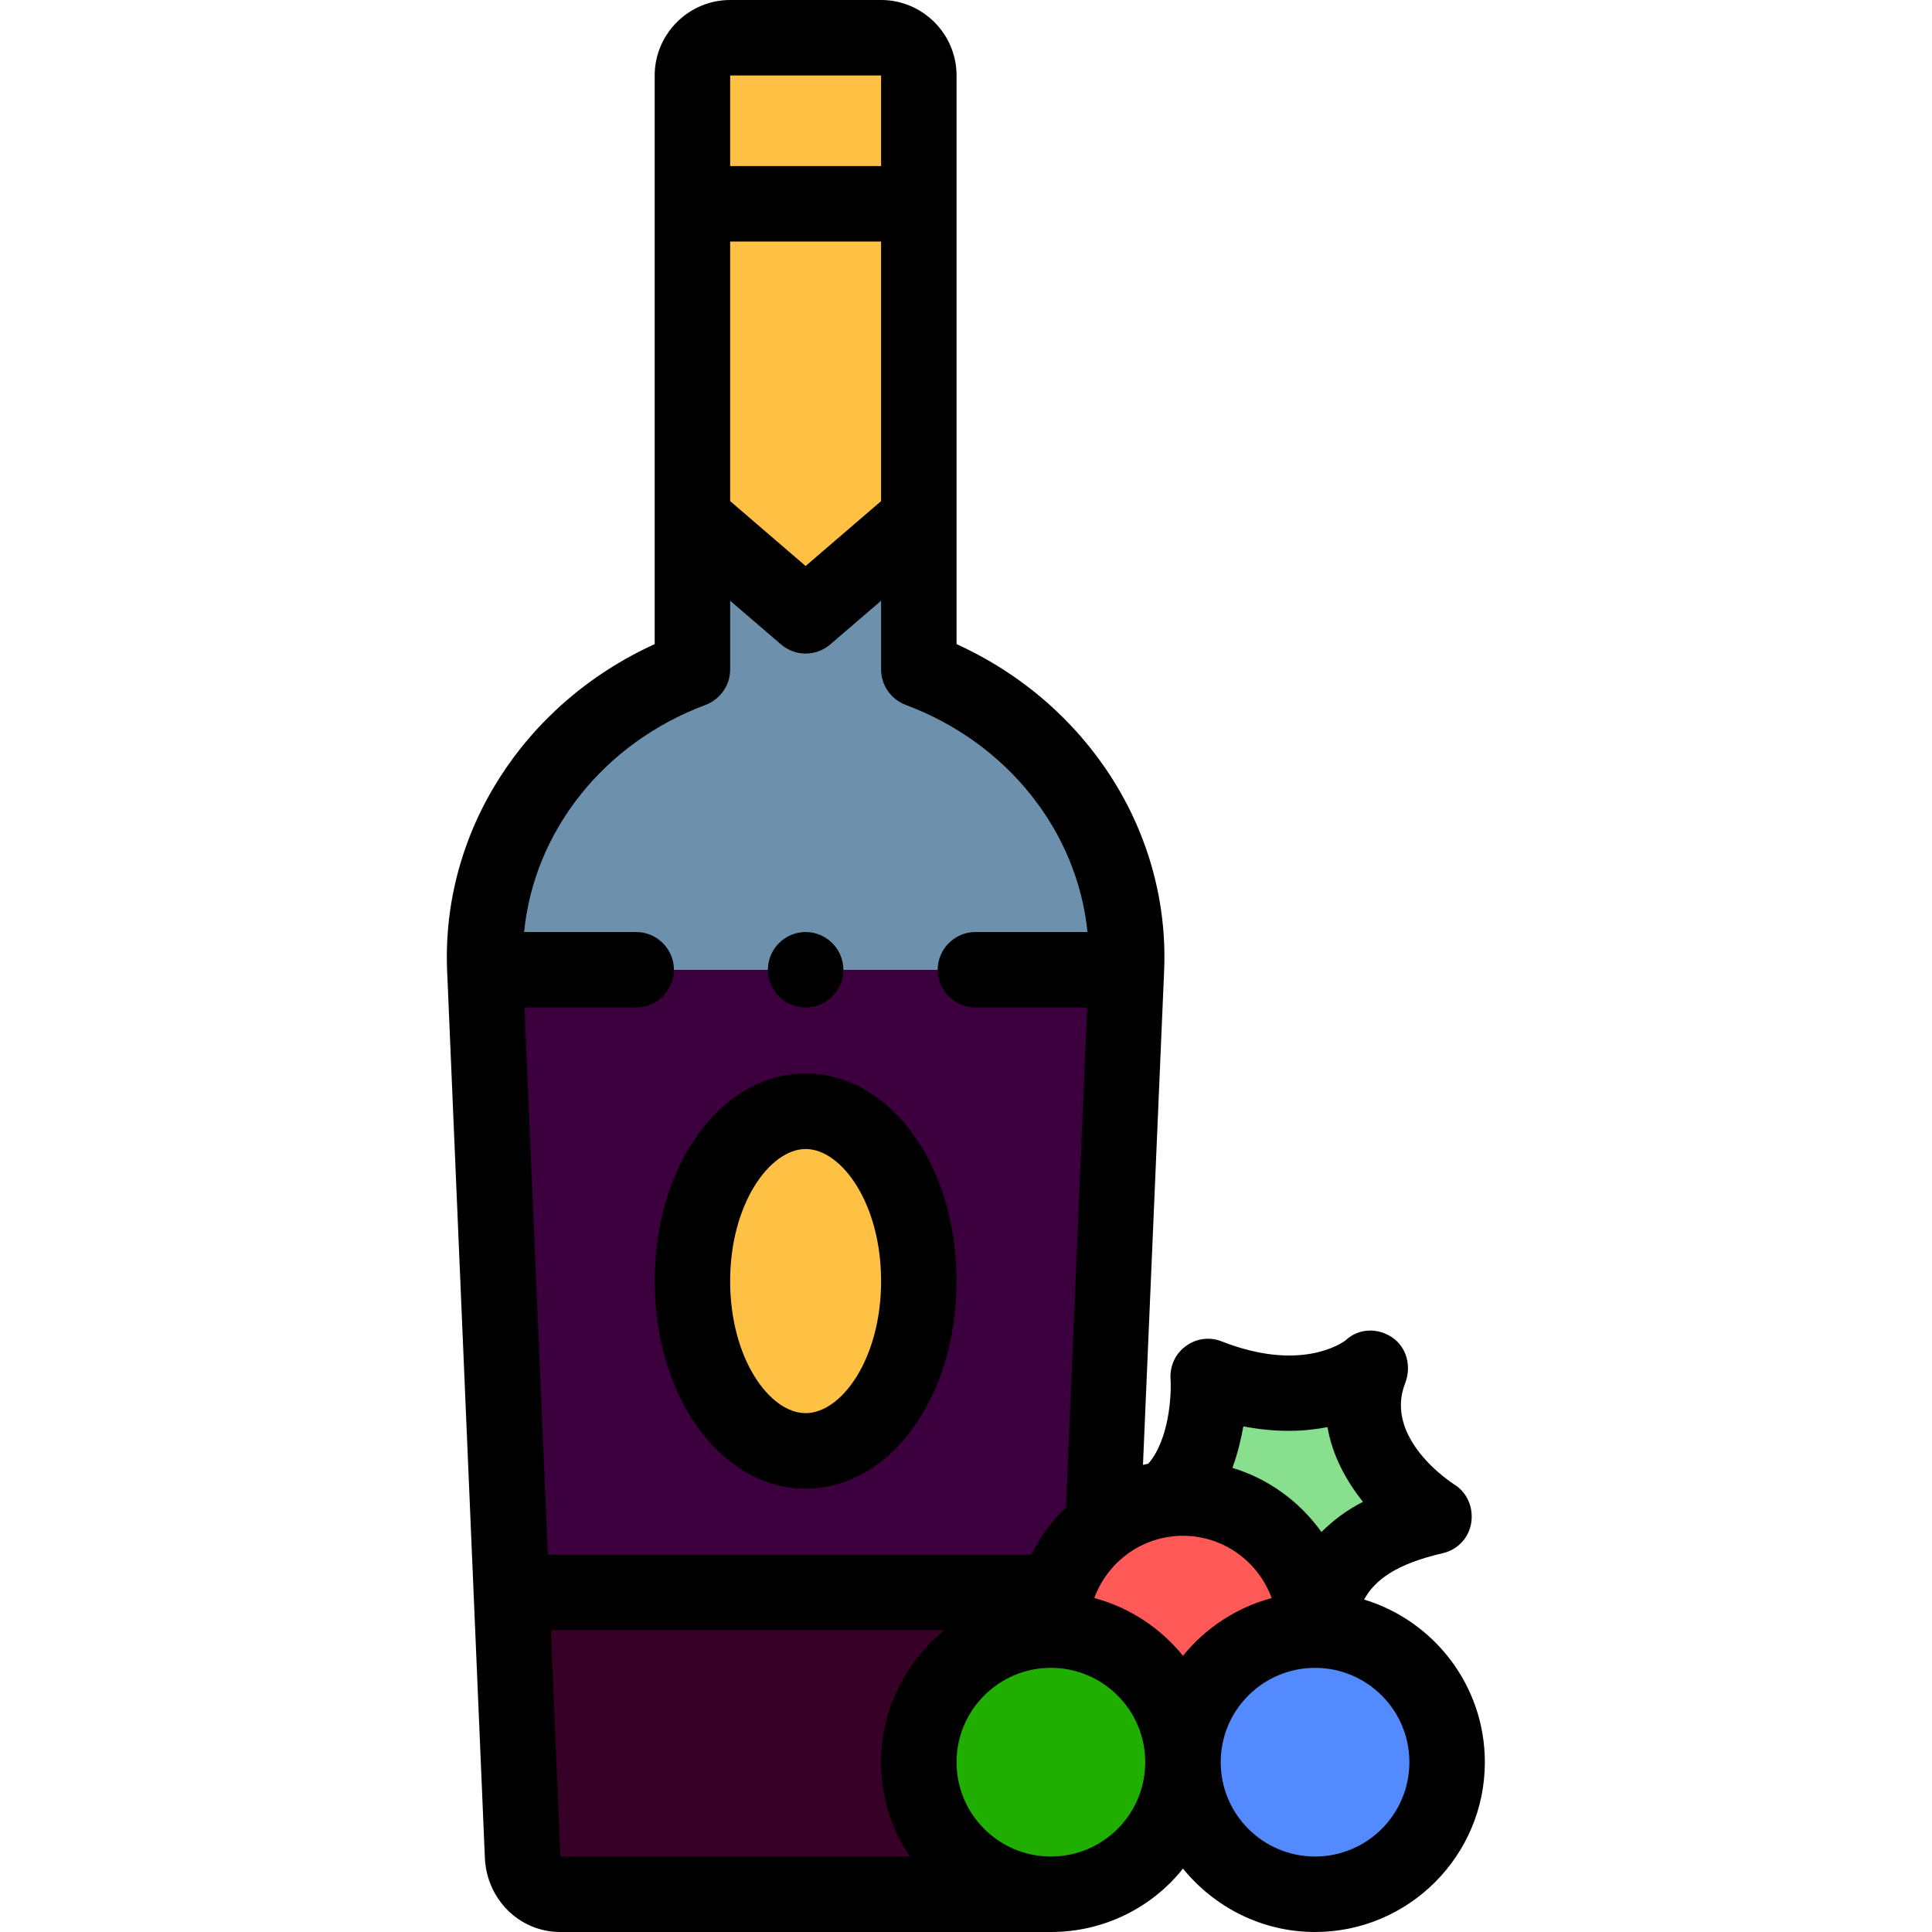 <?xml version="1.0" encoding="utf-8"?>
<!-- Generator: Adobe Illustrator 19.0.0, SVG Export Plug-In . SVG Version: 6.00 Build 0)  -->
<svg version="1.1" id="Layer_1" xmlns="http://www.w3.org/2000/svg" xmlns:xlink="http://www.w3.org/1999/xlink" x="0px" y="0px"
	 viewBox="-255 129 512 512" style="enable-background:new -255 129 512 512;" xml:space="preserve">
<style type="text/css">
	.st0{fill:#FFC144;}
	.st1{fill:#6D91AC;}
	.st2{fill:#3D003E;}
	.st3{fill:#370027;}
	.st4{fill:#20AE00;}
	.st5{fill:#FF5A58;}
	.st6{fill:#538AFF;}
	.st7{fill:#88DF8E;}
</style>
<g>
	<g>
		<path class="st0" d="M-71.5,183h60v-34c0-5.5-4.5-10-10-10h-40c-5.5,0-10,4.5-10,10L-71.5,183L-71.5,183z"/>
		<path class="st0" d="M-11.5,183h-60v83.4l30,25.8l30-25.8V183z"/>
		<path class="st1" d="M-41.5,292.2l-30-25.8v40c-32.6,12.1-56.5,43.3-55,79.6h170c1.5-36.3-22.4-67.4-55-79.6v-40L-41.5,292.2z"/>
		<path class="st2" d="M43.5,386h-170l7,165h156L43.5,386z M-41.5,423.5c16.6,0,30,20.1,30,45s-13.4,45-30,45s-30-20.1-30-45
			C-71.5,443.6-58,423.5-41.5,423.5z"/>
		<ellipse class="st0" cx="-41.5" cy="468.5" rx="30" ry="45"/>
		<path class="st3" d="M36.5,551h-156l3,70c0.2,5.5,4.5,10,10,10h130c5.5,0,9.8-4.5,10-10L36.5,551z"/>
		<ellipse class="st4" cx="23.5" cy="596" rx="35" ry="35"/>
		<path class="st5" d="M23.5,561c19.3,0,35,15.7,35,35c0-19.3,15.7-35,35-35c0-19.3-15.7-35-35-35c-1.5,0-3,0.1-4.4,0.3
			C36.9,528.5,23.5,543.2,23.5,561z"/>
		
			<ellipse transform="matrix(-1.999996e-003 -1 1 -1.999996e-003 -501.834 690.798)" class="st6" cx="93.8" cy="595.8" rx="35" ry="35"/>
		<path class="st7" d="M58.5,526c19.3,0,35,15.7,35,35c2.8-15.3,9.5-25,31.6-30.2c0,0-26-16.3-16.9-39.1c0,0-15,13-43,2
			c0,0,1.5,22.2-11.1,32.5C55.5,526.1,57,526,58.5,526L58.5,526z"/>
	</g>
	<g>
		<path d="M-41.5,523.5c22.4,0,40-24.2,40-55s-17.6-55-40-55s-40,24.2-40,55S-63.9,523.5-41.5,523.5z M-41.5,433.5
			c9.5,0,20,14.4,20,35s-10.5,35-20,35s-20-14.4-20-35S-50.9,433.5-41.5,433.5z"/>
		<path d="M106.5,552.9c2.8-5.1,8.3-9.4,20.9-12.3c3.9-0.9,6.9-4.1,7.5-8.1s-1.1-8-4.5-10.1c-0.8-0.5-18.8-12.2-13-26.9
			c1.7-4.4,0.4-9.5-3.5-12.1c-3.9-2.6-8.9-2.4-12.3,0.8c-1.2,0.9-12.1,8.4-32.8,0.3c-3.2-1.3-6.8-0.8-9.5,1.2
			c-2.8,2-4.3,5.3-4.1,8.7c0.3,4.4-0.4,16.2-5.9,22.5c-0.5,0.1-1,0.2-1.4,0.3l5.6-130.8c1.6-36.9-20.3-70.9-55-86.7V149
			c0-11-9-20-20-20h-40c-11,0-20,9-20,20v150.7c-34.7,15.8-56.6,49.8-55,86.7l10,235c0.5,11,9.2,19.6,20,19.6h130
			c14.1,0,26.8-6.5,35-16.8c8.3,10.2,20.9,16.8,35,16.8c24.8,0,45-20.2,45-45C138.5,575.7,125,558.5,106.5,552.9L106.5,552.9z
			 M58.5,567.8c-5.9-7.3-14.1-12.8-23.5-15.3c3.5-9.6,12.7-16.5,23.5-16.5c10.8,0,20,6.9,23.5,16.5C72.7,555,64.5,560.4,58.5,567.8
			L58.5,567.8z M96.8,507.2c1.3,7.6,5,14.3,9.4,19.8c-4.3,2.2-7.9,4.9-11,8c-5.7-8-14-14.1-23.6-17c1.4-3.8,2.3-7.6,2.9-11
			C83.3,508.7,90.7,508.4,96.8,507.2z M-61.5,193h40v68.8l-20,17.2l-20-17.2L-61.5,193z M-21.5,149v24h-40v-24L-21.5,149z
			 M-68,315.8c3.9-1.5,6.5-5.2,6.5-9.4v-18.2l13.5,11.6c1.9,1.6,4.2,2.4,6.5,2.4s4.6-0.8,6.5-2.4l13.5-11.6v18.2
			c0,4.2,2.6,7.9,6.5,9.4c27.1,10.1,45.5,33.6,48.2,60.2H3.5c-5.5,0-10,4.5-10,10s4.5,10,10,10h29.6l-5.6,132.5
			c-3.8,3.6-6.9,7.8-9.2,12.5h-128.1l-6.2-145h29.6c5.5,0,10-4.5,10-10s-4.5-10-10-10h-29.7C-113.5,349.4-95.1,325.9-68,315.8
			L-68,315.8z M-106.5,620.6L-109,561H-4.7c-10.2,8.3-16.8,20.9-16.8,35c0,9.2,2.8,17.8,7.6,25h-92.5
			C-106.4,620.9-106.5,620.8-106.5,620.6L-106.5,620.6z M23.5,621c-13.8,0-25-11.2-25-25c0-13.8,11.2-25,25-25c13.8,0,25,11.2,25,25
			C48.5,609.8,37.3,621,23.5,621z M93.5,621c-13.8,0-25-11.2-25-25c0-13.8,11.2-25,25-25s25,11.2,25,25
			C118.5,609.8,107.3,621,93.5,621z"/>
		<path d="M-41.5,396c5.5,0,10-4.5,10-10s-4.5-10-10-10h0c-5.5,0-10,4.5-10,10S-47,396-41.5,396z"/>
	</g>
</g>
</svg>
